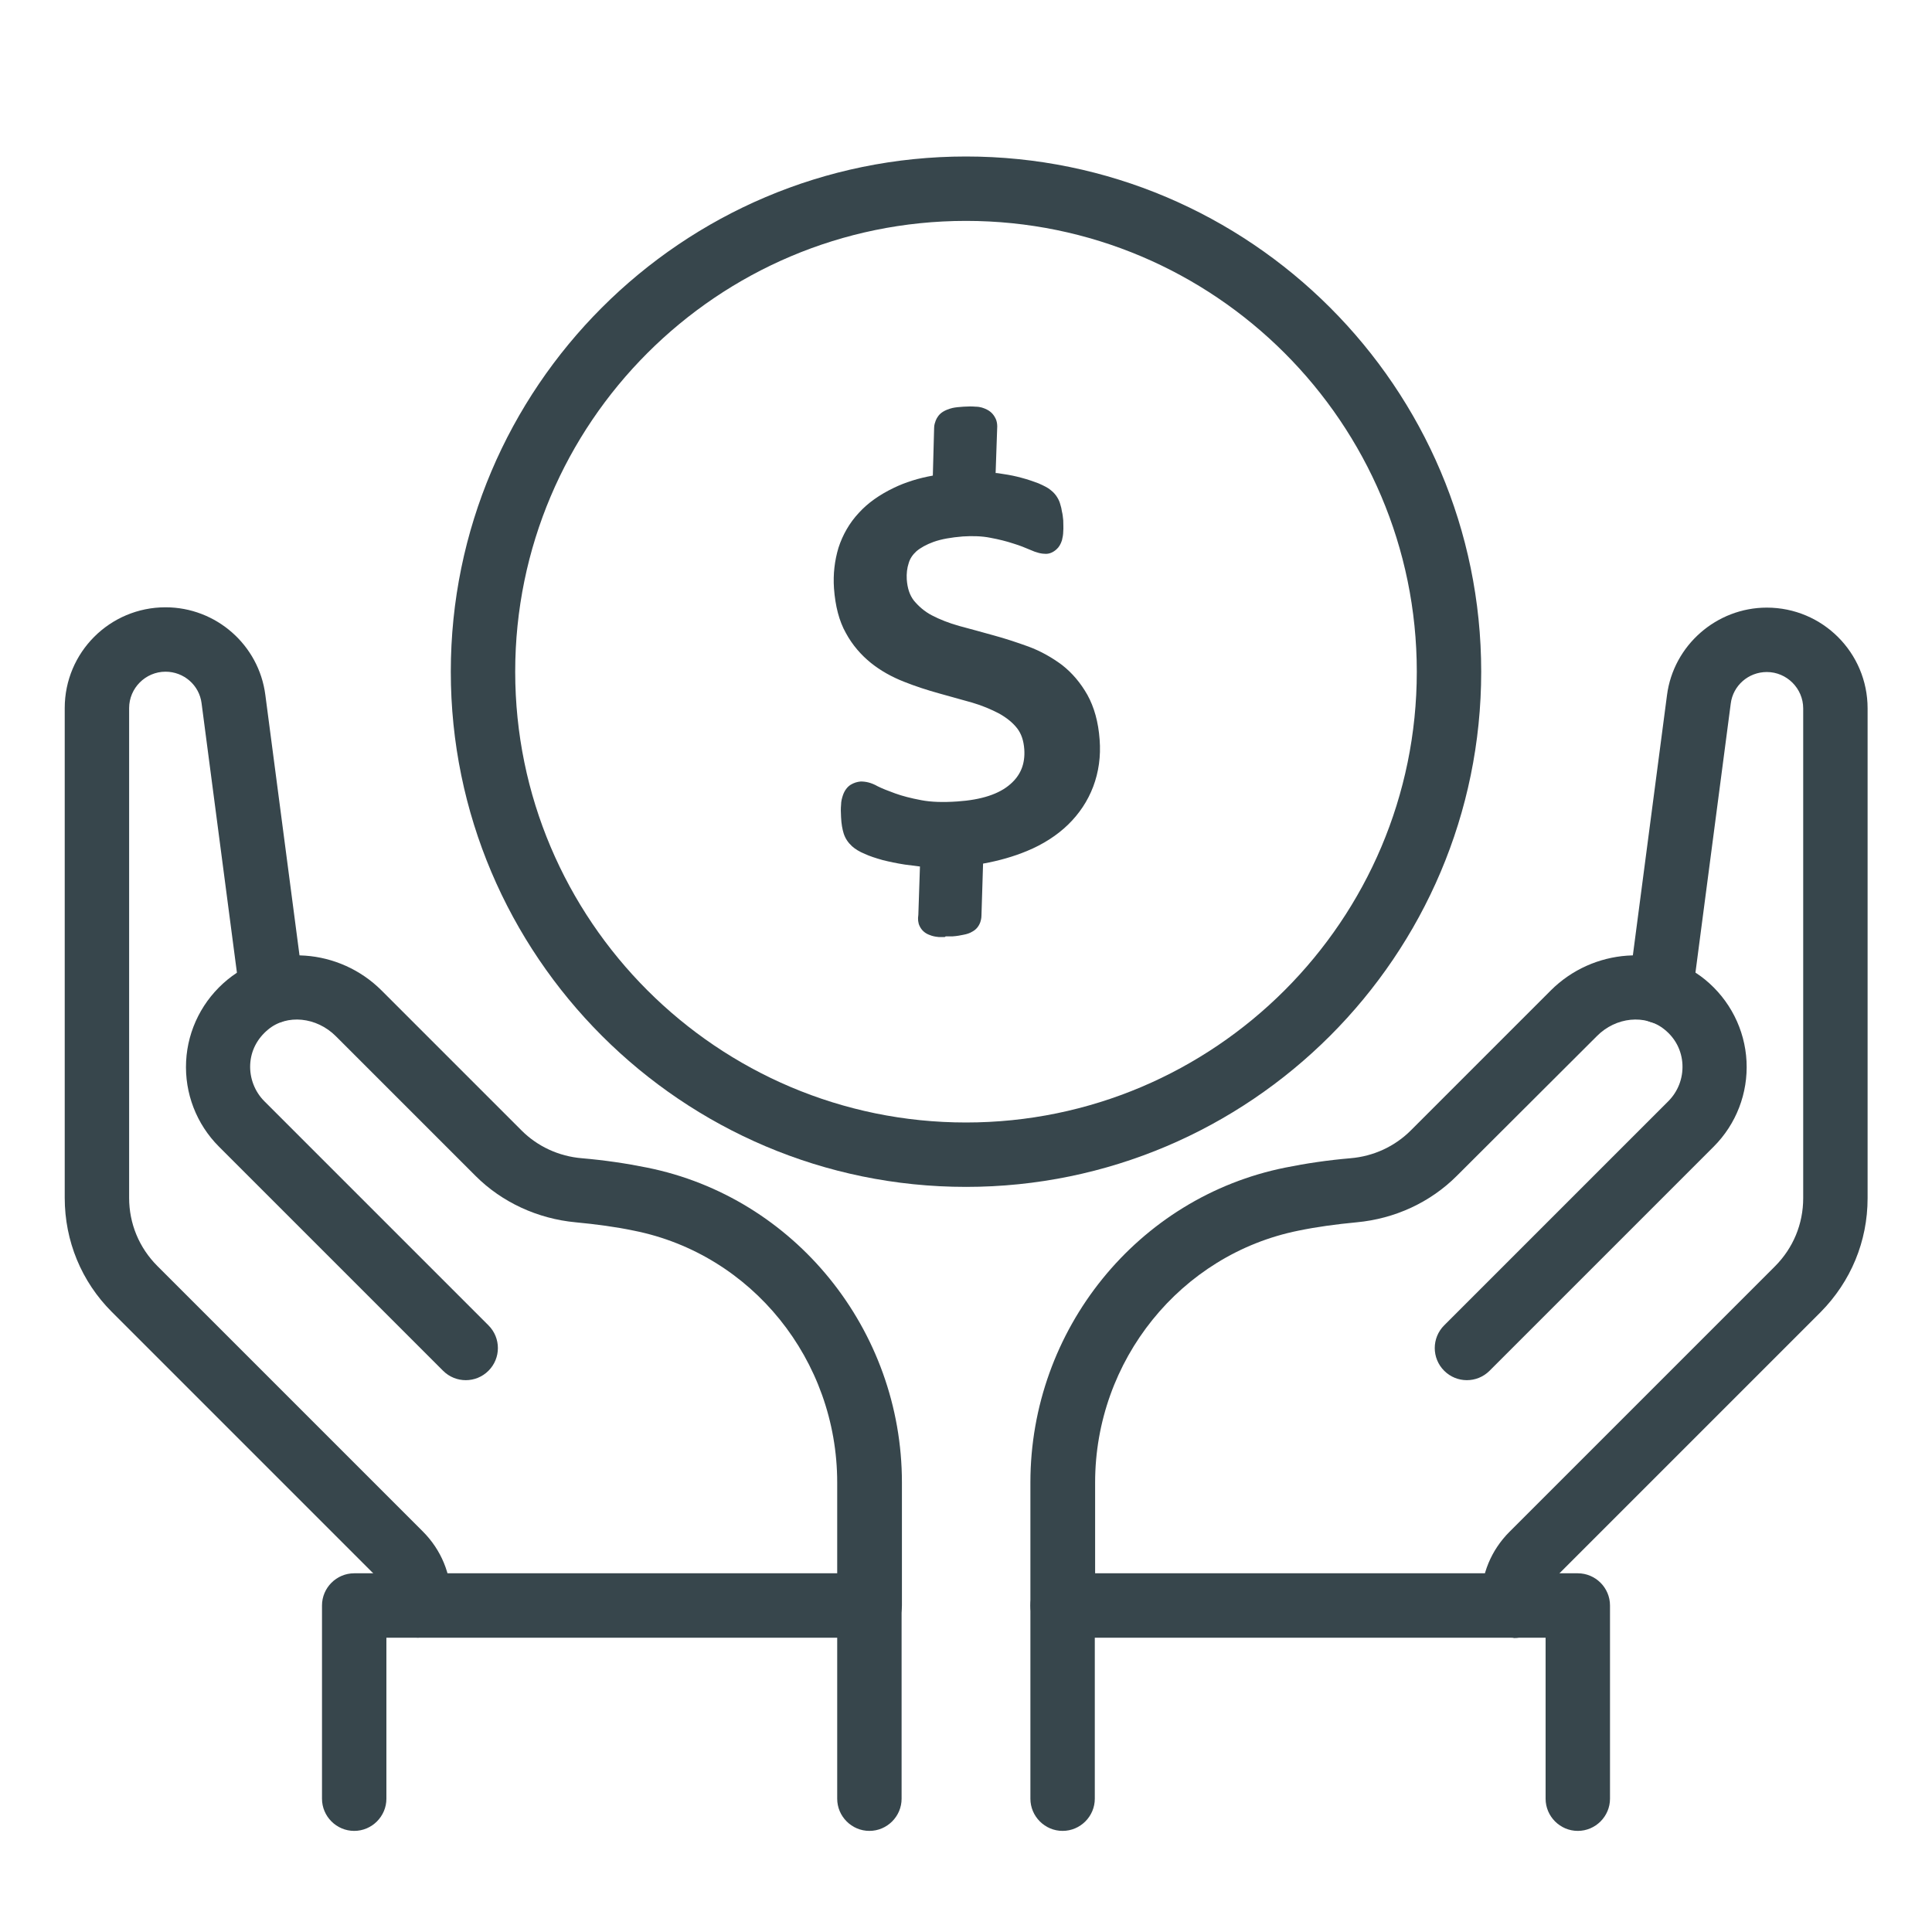 <?xml version="1.0" encoding="UTF-8"?>
<svg id="Layer_1" data-name="Layer 1" xmlns="http://www.w3.org/2000/svg" viewBox="0 0 60 60">
  <defs>
    <style>
      .cls-1 {
        fill: #37464c;
        stroke-width: 0px;
      }
    </style>
  </defs>
  <path class="cls-1" d="m13,50.86c-.55,0-1-.45-1-1v-.17c0-.26-.11-.52-.29-.71l-8.24-8.24c-.94-.94-1.46-2.2-1.46-3.54v-15.21c0-1.73,1.4-3.13,3.13-3.13,1.57,0,2.9,1.17,3.1,2.72l1.19,9.07c.07.55-.31,1.05-.86,1.12-.55.07-1.05-.31-1.12-.86l-1.19-9.07c-.07-.56-.55-.98-1.12-.98-.62,0-1.13.51-1.13,1.13v15.21c0,.8.31,1.55.88,2.12l8.24,8.24c.57.57.88,1.32.88,2.12v.17c0,.55-.45,1-1,1Z"/>
  <path class="cls-1" d="m27,50.86c-.55,0-1-.45-1-1v-3.82c0-3.8-2.65-7.09-6.31-7.82-.57-.12-1.18-.2-1.81-.26-1.18-.11-2.29-.62-3.11-1.44l-4.34-4.34c-.6-.6-1.52-.69-2.1-.21-.34.28-.54.66-.56,1.09-.02.42.14.84.44,1.14l6.96,6.96c.39.39.39,1.02,0,1.41s-1.02.39-1.41,0l-6.96-6.96c-.7-.7-1.07-1.66-1.02-2.65.05-.99.52-1.91,1.29-2.54,1.37-1.12,3.47-.97,4.78.34l4.35,4.35c.49.49,1.15.8,1.87.86.7.06,1.38.16,2.02.29,4.59.92,7.92,5.04,7.92,9.78v3.82c0,.55-.45,1-1,1Z"/>
  <path class="cls-1" d="m27,56.86c-.55,0-1-.45-1-1v-5h-14v5c0,.55-.45,1-1,1s-1-.45-1-1v-6c0-.55.45-1,1-1h16c.55,0,1,.45,1,1v6c0,.55-.45,1-1,1Z"/>
  <path class="cls-1" d="m49,56.86c-.55,0-1-.45-1-1v-5h-14v5c0,.55-.45,1-1,1s-1-.45-1-1v-6c0-.55.45-1,1-1h16c.55,0,1,.45,1,1v6c0,.55-.45,1-1,1Z"/>
  <path class="cls-1" d="m47,50.86c-.55,0-1-.45-1-1v-.17c0-.8.31-1.55.88-2.12l8.24-8.24c.57-.57.88-1.32.88-2.12v-15.21c0-.62-.51-1.13-1.13-1.13-.57,0-1.05.42-1.12.98l-1.19,9.07c-.07.55-.57.93-1.12.86-.55-.07-.93-.57-.86-1.12l1.19-9.07c.2-1.55,1.54-2.72,3.1-2.72,1.73,0,3.13,1.4,3.13,3.13v15.21c0,1.34-.52,2.59-1.46,3.54l-8.24,8.24c-.19.19-.29.44-.29.71v.17c0,.55-.45,1-1,1Z"/>
  <path class="cls-1" d="m33,50.86c-.55,0-1-.45-1-1v-3.82c0-4.75,3.33-8.86,7.92-9.78.64-.13,1.32-.23,2.02-.29.72-.06,1.38-.37,1.87-.86l4.35-4.35c1.31-1.31,3.41-1.46,4.79-.34.77.63,1.24,1.55,1.29,2.54.05.99-.32,1.95-1.02,2.65l-6.96,6.96c-.39.39-1.02.39-1.41,0s-.39-1.02,0-1.41l6.96-6.96c.3-.3.46-.71.44-1.14-.02-.43-.22-.82-.56-1.09-.59-.48-1.51-.39-2.1.21l-4.35,4.34c-.82.82-1.92,1.33-3.11,1.44-.63.06-1.23.14-1.81.26-3.66.74-6.31,4.03-6.31,7.82v3.82c0,.55-.45,1-1,1Z"/>
  <path class="cls-1" d="m30,36.86c-8.82,0-16-7.18-16-16S21.18,4.86,30,4.86s16,7.18,16,16-7.18,16-16,16Zm0-30c-7.72,0-14,6.28-14,14s6.28,14,14,14,14-6.28,14-14-6.28-14-14-14Z"/>
  <g>
    <path class="cls-1" d="m33.75,23c.03.47-.03.91-.18,1.3-.15.4-.38.75-.69,1.05-.31.3-.7.55-1.16.75-.46.2-.99.33-1.58.4l-.06,1.93s-.01.07-.02.1c-.01.03-.04.06-.08.09-.04.02-.1.04-.17.06-.07.02-.17.03-.28.04-.14,0-.24,0-.32,0-.08,0-.15-.02-.19-.04-.05-.02-.08-.04-.1-.08-.02-.04-.02-.08-.01-.13l.07-1.92c-.28-.02-.55-.04-.79-.08-.25-.04-.46-.08-.66-.13-.19-.05-.36-.11-.49-.17-.14-.06-.24-.12-.31-.18-.07-.06-.11-.13-.14-.23-.03-.1-.05-.24-.06-.41,0-.13-.01-.24,0-.32,0-.09.02-.16.04-.22s.05-.1.08-.12c.04-.02.08-.04.14-.04.08,0,.19.03.34.11s.34.16.58.24c.24.09.53.16.87.23.34.06.75.08,1.22.05.84-.06,1.46-.27,1.87-.63.41-.36.59-.82.55-1.39-.02-.35-.12-.63-.3-.85-.18-.22-.4-.41-.67-.56-.27-.15-.58-.27-.92-.37-.34-.1-.69-.2-1.04-.29-.35-.1-.7-.22-1.04-.35-.34-.14-.65-.31-.93-.53-.28-.22-.5-.49-.69-.82-.18-.33-.29-.74-.33-1.23-.03-.39.01-.77.12-1.12.11-.35.29-.66.55-.94.25-.28.58-.51.98-.7.4-.19.87-.32,1.42-.4l.05-1.79s.01-.07.02-.1c.01-.03.04-.06.08-.09.04-.03.09-.05.16-.06.07-.01.17-.02.29-.03.13,0,.24-.01.32,0,.09,0,.15.02.2.04.04.02.08.05.09.09.01.03.02.08.03.12l-.07,1.78c.18,0,.36.02.56.05.19.03.38.07.55.11.17.04.33.1.47.15.14.06.24.11.29.15.05.04.09.09.12.12.02.04.04.09.06.14s.03.11.04.18c.01.07.02.15.03.24,0,.11.01.21,0,.29,0,.08-.01.15-.03.2-.01.05-.04.09-.06.11-.03.03-.06.04-.1.04-.06,0-.17-.03-.32-.09-.15-.07-.33-.14-.55-.21-.22-.07-.47-.14-.76-.19-.29-.06-.61-.07-.95-.05-.39.03-.73.09-1,.19-.27.1-.49.22-.66.37-.16.15-.28.33-.35.52-.06.2-.09.41-.07.64.02.35.13.64.3.87s.4.41.68.56.58.27.93.36c.34.09.69.19,1.05.29.36.1.71.22,1.06.35.35.13.66.3.94.52.28.22.51.49.7.81.19.33.3.74.33,1.23Z"/>
    <path class="cls-1" d="m29.34,29.1c-.07,0-.13,0-.19,0-.11-.01-.2-.03-.27-.06-.15-.05-.26-.15-.32-.28-.05-.1-.06-.22-.04-.35l.05-1.5c-.16-.02-.32-.04-.47-.06-.26-.04-.49-.09-.69-.14-.21-.06-.4-.12-.55-.19-.17-.07-.3-.15-.4-.24-.12-.11-.21-.24-.26-.4-.04-.13-.07-.29-.08-.5-.01-.15-.01-.28,0-.38,0-.12.03-.22.06-.31.05-.14.13-.25.24-.32.1-.06.2-.09.31-.1.15,0,.32.03.53.15.14.07.32.14.54.22.22.08.49.15.81.21.31.06.69.07,1.12.04.75-.05,1.3-.23,1.65-.54.32-.28.46-.63.43-1.08-.02-.27-.09-.48-.22-.65-.14-.18-.33-.33-.56-.46-.25-.13-.53-.25-.84-.34l-1.04-.29c-.36-.1-.73-.22-1.08-.36-.38-.15-.72-.34-1.02-.58-.31-.25-.58-.56-.78-.93-.21-.37-.33-.84-.37-1.39-.03-.44.02-.86.14-1.26.13-.4.34-.77.63-1.08.28-.31.65-.57,1.09-.78.35-.17.76-.3,1.21-.38l.04-1.48c0-.1.03-.17.05-.23.04-.1.11-.2.22-.27.08-.05.18-.09.3-.12.09-.02.2-.03.34-.04.15-.01.27-.01.38,0,.14,0,.25.04.35.09.16.08.23.2.27.28.03.06.05.15.05.24l-.05,1.45c.07,0,.15.02.23.03.21.03.4.07.58.12.19.05.36.11.52.17.18.08.3.14.38.21.09.07.15.14.2.22.05.08.08.15.1.23.02.06.04.14.05.22.02.07.03.17.04.27,0,.13.01.24,0,.34,0,.1-.02.2-.04.28-.04.12-.09.21-.17.28-.1.09-.21.14-.33.14-.13,0-.28-.03-.5-.13-.14-.06-.31-.13-.51-.19-.21-.07-.45-.13-.72-.18-.25-.05-.54-.06-.85-.04-.36.03-.66.08-.91.17-.22.08-.4.18-.53.29-.12.11-.2.23-.24.37-.05.15-.07.32-.06.5.02.28.09.49.22.66.15.18.33.34.56.46.25.13.53.24.85.33.34.09.7.19,1.06.29.37.1.73.22,1.09.35.38.14.73.34,1.04.57.32.25.58.56.79.93.21.38.34.84.38,1.39h0c.04.52-.03,1.01-.2,1.46-.17.45-.44.85-.78,1.18-.34.33-.77.61-1.28.82-.41.17-.86.3-1.36.39l-.05,1.61c0,.09-.02.16-.04.22-.05.13-.13.22-.24.28-.08.05-.17.08-.28.1-.09.02-.2.04-.34.05-.08,0-.15,0-.21,0Zm-.07-.75c.06,0,.13,0,.22,0,.09,0,.16-.01.21-.03l.06-2.15.32-.04c.55-.07,1.04-.19,1.47-.38.42-.18.77-.41,1.05-.67.27-.26.47-.56.6-.91.13-.34.18-.73.15-1.14-.03-.43-.13-.8-.28-1.07-.16-.28-.36-.52-.6-.7-.25-.19-.53-.35-.84-.46-.34-.13-.68-.24-1.03-.34-.36-.1-.71-.2-1.05-.29-.37-.1-.71-.23-1-.39-.32-.17-.58-.39-.79-.65-.22-.28-.35-.64-.39-1.07-.02-.28.01-.54.09-.79.09-.26.24-.49.45-.69.2-.18.46-.34.78-.45.3-.11.67-.18,1.1-.21.38-.03.73,0,1.05.05.31.06.57.13.81.21.23.08.42.15.57.22,0-.05,0-.11,0-.17,0-.07-.01-.13-.02-.19-.01-.06-.02-.11-.04-.15-.05-.08-.1-.11-.25-.18-.12-.05-.26-.09-.41-.13-.16-.04-.33-.08-.51-.11-.18-.03-.35-.04-.51-.05h-.38s.08-2.03.08-2.03c-.08,0-.15,0-.23,0-.08,0-.15.01-.21.02l-.06,2.02-.32.04c-.5.07-.94.19-1.31.36-.36.17-.65.38-.86.61-.21.23-.37.5-.47.8-.1.3-.13.63-.11.98.03.44.12.8.28,1.07.16.28.36.52.59.7.25.19.53.35.83.47.33.13.67.24,1.01.34l1.04.29c.37.1.7.24,1,.4.32.17.58.39.79.65.22.28.35.64.38,1.06.05.69-.18,1.26-.68,1.7-.47.41-1.17.66-2.09.72-.5.04-.94.02-1.32-.05-.37-.07-.67-.15-.93-.24-.26-.09-.46-.18-.62-.26-.02,0-.03-.02-.05-.02,0,.07,0,.16,0,.26.01.18.03.28.05.33.05.08.11.12.24.18.12.05.27.1.44.15.18.05.39.09.62.13.24.04.49.06.76.08l.37.02-.08,2.15Z"/>
  </g>
</svg>